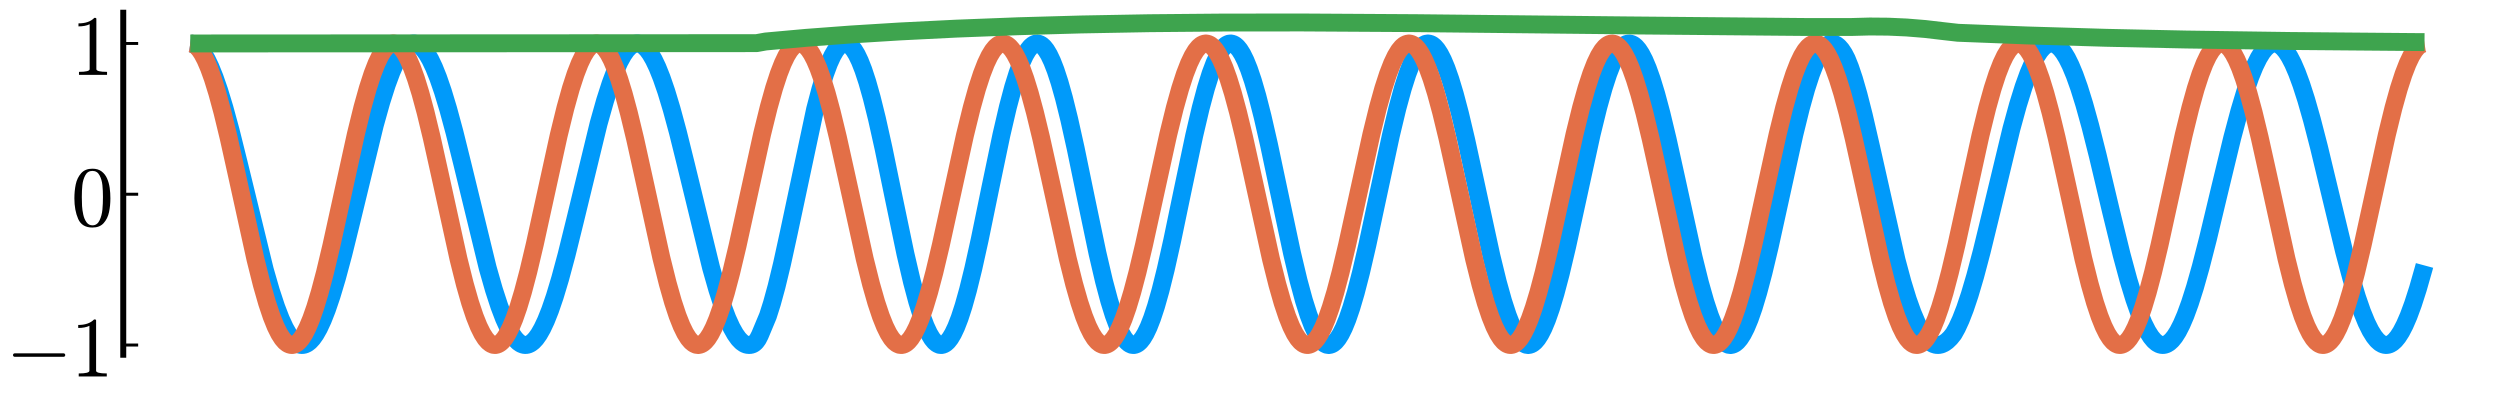<?xml version="1.0" encoding="utf-8" standalone="no"?>
<!DOCTYPE svg PUBLIC "-//W3C//DTD SVG 1.1//EN"
  "http://www.w3.org/Graphics/SVG/1.1/DTD/svg11.dtd">
<svg xmlns:xlink="http://www.w3.org/1999/xlink" width="838.08pt" height="135.36pt" viewBox="0 0 838.08 135.36" xmlns="http://www.w3.org/2000/svg" version="1.1">
 <defs>
  <style type="text/css">*{stroke-linejoin: round; stroke-linecap: butt}</style>
 </defs>
 <g id="figure_1">
  <g id="patch_1">
   <path d="M 0 135.36 
L 838.08 135.36 
L 838.08 0 
L 0 0 
L 0 135.36 
z
" style="fill: none"/>
  </g>
  <g id="axes_1">
   <g id="patch_2">
    <path d="M 41.316 118.915 
L 835.245 118.915 
L 835.245 4.273 
L 41.316 4.273 
L 41.316 118.915 
z
" style="fill: none"/>
   </g>
   <g id="line2d_1">
    <path d="M 63.786 14.57 
L 64.573 14.68 
L 65.396 15.031 
L 66.258 15.653 
L 67.194 16.622 
L 68.205 18.004 
L 69.329 19.937 
L 70.565 22.525 
L 71.95 25.969 
L 73.486 30.401 
L 75.246 36.184 
L 77.343 43.885 
L 80.002 54.559 
L 88.765 90.441 
L 90.825 97.586 
L 92.585 102.933 
L 94.12 106.929 
L 95.506 109.943 
L 96.742 112.121 
L 97.865 113.663 
L 98.876 114.684 
L 99.775 115.292 
L 100.599 115.599 
L 101.385 115.667 
L 102.172 115.515 
L 102.996 115.121 
L 103.857 114.453 
L 104.793 113.436 
L 105.804 112.003 
L 106.928 110.016 
L 108.201 107.283 
L 109.587 103.765 
L 111.16 99.141 
L 112.957 93.139 
L 115.092 85.196 
L 117.901 73.811 
L 125.653 41.889 
L 127.825 34.138 
L 129.66 28.38 
L 131.27 24.039 
L 132.693 20.823 
L 133.966 18.479 
L 135.09 16.852 
L 136.101 15.753 
L 137.037 15.052 
L 137.899 14.68 
L 138.723 14.57 
L 139.509 14.691 
L 140.333 15.052 
L 141.194 15.686 
L 142.13 16.667 
L 143.142 18.062 
L 144.265 20.008 
L 145.501 22.61 
L 146.887 26.07 
L 148.459 30.632 
L 150.257 36.576 
L 152.354 44.318 
L 155.051 55.181 
L 163.477 89.751 
L 165.574 97.097 
L 167.371 102.616 
L 168.944 106.75 
L 170.33 109.795 
L 171.566 112.003 
L 172.689 113.574 
L 173.7 114.62 
L 174.599 115.252 
L 175.46 115.59 
L 176.247 115.668 
L 177.033 115.527 
L 177.857 115.144 
L 178.719 114.488 
L 179.655 113.482 
L 180.666 112.062 
L 181.789 110.089 
L 183.025 107.458 
L 184.411 103.969 
L 185.984 99.376 
L 187.781 93.402 
L 189.916 85.487 
L 192.687 74.28 
L 200.664 41.466 
L 202.836 33.763 
L 204.634 28.162 
L 206.207 23.946 
L 207.63 20.747 
L 208.903 18.418 
L 210.026 16.805 
L 211.037 15.719 
L 211.974 15.031 
L 212.835 14.67 
L 213.622 14.57 
L 214.408 14.691 
L 215.232 15.052 
L 216.093 15.686 
L 217.029 16.667 
L 218.041 18.062 
L 219.164 20.008 
L 220.4 22.61 
L 221.785 26.07 
L 223.358 30.632 
L 225.156 36.576 
L 227.253 44.318 
L 229.949 55.181 
L 238.376 89.751 
L 240.473 97.097 
L 242.27 102.616 
L 243.843 106.75 
L 245.229 109.795 
L 246.465 112.003 
L 247.588 113.574 
L 248.599 114.62 
L 249.498 115.252 
L 250.322 115.581 
L 251.296 115.668 
L 252.082 115.523 
L 252.756 115.177 
L 253.393 114.604 
L 254.067 113.678 
L 254.741 112.36 
L 257.437 105.903 
L 258.786 101.649 
L 260.321 96.045 
L 262.156 88.457 
L 264.478 77.827 
L 273.241 36.656 
L 275.039 29.824 
L 276.574 24.833 
L 277.885 21.277 
L 279.046 18.721 
L 280.094 16.919 
L 281.031 15.733 
L 281.854 15.029 
L 282.603 14.667 
L 283.315 14.572 
L 283.989 14.705 
L 284.701 15.081 
L 285.45 15.736 
L 286.273 16.759 
L 287.21 18.3 
L 288.258 20.486 
L 289.419 23.448 
L 290.73 27.43 
L 292.228 32.729 
L 293.988 39.827 
L 296.16 49.586 
L 299.493 65.752 
L 303.538 85.123 
L 305.71 94.436 
L 307.47 101.041 
L 308.968 105.837 
L 310.279 109.325 
L 311.44 111.813 
L 312.451 113.494 
L 313.349 114.593 
L 314.173 115.267 
L 314.922 115.599 
L 315.596 115.667 
L 316.271 115.516 
L 316.982 115.12 
L 317.731 114.443 
L 318.555 113.393 
L 319.491 111.821 
L 320.54 109.599 
L 321.701 106.597 
L 323.011 102.569 
L 324.509 97.221 
L 326.27 90.072 
L 328.442 80.261 
L 331.887 63.498 
L 335.707 45.209 
L 337.879 35.881 
L 339.639 29.264 
L 341.137 24.458 
L 342.448 20.96 
L 343.609 18.463 
L 344.62 16.774 
L 345.519 15.667 
L 346.342 14.986 
L 347.091 14.648 
L 347.766 14.573 
L 348.44 14.717 
L 349.151 15.105 
L 349.9 15.773 
L 350.724 16.812 
L 351.66 18.37 
L 352.709 20.577 
L 353.87 23.563 
L 355.181 27.569 
L 356.679 32.892 
L 358.439 40.01 
L 360.611 49.78 
L 364.019 66.299 
L 367.913 84.9 
L 370.085 94.207 
L 371.846 100.817 
L 373.344 105.627 
L 374.654 109.137 
L 375.815 111.652 
L 376.864 113.417 
L 377.8 114.571 
L 378.624 115.25 
L 379.373 115.59 
L 380.084 115.667 
L 380.759 115.517 
L 381.47 115.127 
L 382.219 114.459 
L 383.08 113.37 
L 384.017 111.807 
L 385.065 109.602 
L 386.226 106.628 
L 387.537 102.645 
L 389.035 97.359 
L 390.795 90.296 
L 392.967 80.607 
L 396.375 64.224 
L 400.345 45.408 
L 402.517 36.167 
L 404.277 29.593 
L 405.812 24.686 
L 407.16 21.103 
L 408.321 18.608 
L 409.37 16.852 
L 410.306 15.699 
L 411.13 15.014 
L 411.879 14.663 
L 412.591 14.572 
L 413.265 14.703 
L 413.976 15.069 
L 414.725 15.707 
L 415.549 16.703 
L 416.485 18.2 
L 417.534 20.324 
L 418.695 23.2 
L 420.006 27.067 
L 421.504 32.212 
L 423.264 39.108 
L 425.398 48.432 
L 428.544 63.302 
L 433.113 84.799 
L 435.322 94.094 
L 437.12 100.725 
L 438.655 105.57 
L 440.004 109.115 
L 441.202 111.66 
L 442.251 113.393 
L 443.187 114.535 
L 444.011 115.217 
L 444.76 115.57 
L 445.471 115.67 
L 446.183 115.539 
L 446.894 115.179 
L 447.681 114.515 
L 448.542 113.473 
L 449.478 111.976 
L 450.527 109.862 
L 451.688 107.009 
L 452.999 103.182 
L 454.497 98.098 
L 456.257 91.289 
L 458.391 82.086 
L 461.5 67.574 
L 466.256 45.422 
L 468.465 36.221 
L 470.263 29.644 
L 471.798 24.827 
L 473.146 21.288 
L 474.345 18.733 
L 475.393 16.981 
L 476.33 15.811 
L 477.191 15.073 
L 477.977 14.684 
L 478.689 14.57 
L 479.4 14.682 
L 480.112 15.018 
L 480.898 15.65 
L 481.76 16.65 
L 482.696 18.095 
L 483.745 20.142 
L 484.906 22.914 
L 486.216 26.641 
L 487.714 31.605 
L 489.437 38.119 
L 491.534 46.975 
L 494.455 60.385 
L 499.96 85.774 
L 502.132 94.649 
L 503.892 100.964 
L 505.428 105.689 
L 506.776 109.153 
L 507.974 111.648 
L 509.023 113.355 
L 509.959 114.491 
L 510.821 115.203 
L 511.607 115.571 
L 512.319 115.67 
L 513.03 115.548 
L 513.779 115.179 
L 514.565 114.53 
L 515.427 113.515 
L 516.363 112.059 
L 517.412 110.006 
L 518.61 107.138 
L 519.958 103.29 
L 521.456 98.315 
L 523.216 91.658 
L 525.351 82.653 
L 528.347 68.947 
L 533.59 44.921 
L 535.799 35.91 
L 537.597 29.469 
L 539.132 24.745 
L 540.481 21.269 
L 541.679 18.753 
L 542.765 16.966 
L 543.739 15.777 
L 544.6 15.059 
L 545.386 14.682 
L 546.135 14.57 
L 546.847 14.69 
L 547.596 15.051 
L 548.382 15.69 
L 549.244 16.69 
L 550.18 18.125 
L 551.229 20.15 
L 552.427 22.981 
L 553.738 26.668 
L 555.236 31.569 
L 556.958 37.994 
L 559.055 46.725 
L 561.939 59.782 
L 567.706 86.071 
L 569.878 94.824 
L 571.676 101.178 
L 573.211 105.825 
L 574.56 109.234 
L 575.758 111.691 
L 576.844 113.426 
L 577.78 114.532 
L 578.642 115.223 
L 579.428 115.578 
L 580.177 115.669 
L 580.889 115.531 
L 581.638 115.151 
L 582.424 114.494 
L 583.285 113.477 
L 584.259 111.959 
L 585.345 109.821 
L 586.543 106.942 
L 587.892 103.094 
L 589.427 98.001 
L 591.187 91.359 
L 593.322 82.396 
L 596.393 68.428 
L 601.523 45.078 
L 603.733 36.103 
L 605.53 29.673 
L 607.103 24.838 
L 608.489 21.276 
L 609.687 18.77 
L 610.773 16.986 
L 611.747 15.796 
L 612.608 15.074 
L 613.395 14.69 
L 614.144 14.57 
L 614.855 14.679 
L 615.604 15.028 
L 616.391 15.651 
L 617.252 16.63 
L 618.188 18.04 
L 619.087 19.777 
L 620.21 22.575 
L 621.521 26.474 
L 623.019 31.658 
L 624.817 38.711 
L 627.176 48.941 
L 635.789 87.199 
L 637.812 94.722 
L 639.572 100.451 
L 641.145 104.85 
L 642.568 108.204 
L 643.879 110.748 
L 645.077 112.609 
L 646.163 113.911 
L 647.174 114.797 
L 648.11 115.34 
L 649.009 115.617 
L 649.908 115.659 
L 650.807 115.473 
L 651.743 115.045 
L 652.754 114.326 
L 653.84 113.271 
L 654.926 111.917 
L 656.05 109.896 
L 657.323 107.121 
L 658.746 103.449 
L 660.319 98.751 
L 662.154 92.532 
L 664.326 84.338 
L 667.21 72.521 
L 674.288 43.169 
L 676.497 35.13 
L 678.37 29.123 
L 679.98 24.663 
L 681.403 21.336 
L 682.676 18.888 
L 683.837 17.116 
L 684.886 15.909 
L 685.822 15.153 
L 686.683 14.73 
L 687.507 14.573 
L 688.294 14.649 
L 689.08 14.945 
L 689.941 15.521 
L 690.84 16.398 
L 691.851 17.717 
L 692.937 19.515 
L 694.136 21.938 
L 695.484 25.185 
L 696.982 29.391 
L 698.705 34.922 
L 700.727 42.211 
L 703.236 52.146 
L 707.692 70.91 
L 711.25 85.438 
L 713.572 94.022 
L 715.482 100.275 
L 717.13 104.95 
L 718.59 108.459 
L 719.901 111.055 
L 721.062 112.891 
L 722.11 114.16 
L 723.084 114.998 
L 723.946 115.461 
L 724.769 115.659 
L 725.556 115.621 
L 726.342 115.364 
L 727.166 114.859 
L 728.065 114.038 
L 729.039 112.834 
L 730.125 111.115 
L 731.323 108.776 
L 732.634 105.714 
L 734.132 101.615 
L 735.817 96.32 
L 737.764 89.434 
L 740.161 80.091 
L 743.831 64.752 
L 748.325 46.166 
L 750.722 37.187 
L 752.669 30.706 
L 754.354 25.831 
L 755.852 22.154 
L 757.163 19.491 
L 758.362 17.538 
L 759.448 16.182 
L 760.421 15.312 
L 761.32 14.804 
L 762.144 14.589 
L 762.93 14.609 
L 763.717 14.848 
L 764.541 15.334 
L 765.44 16.136 
L 766.413 17.317 
L 767.499 19.011 
L 768.698 21.324 
L 770.008 24.359 
L 771.469 28.319 
L 773.117 33.445 
L 775.027 40.136 
L 777.386 49.265 
L 780.831 63.604 
L 785.812 84.239 
L 788.209 93.199 
L 790.156 99.662 
L 791.841 104.518 
L 793.339 108.177 
L 794.65 110.824 
L 795.849 112.761 
L 796.897 114.061 
L 797.871 114.931 
L 798.77 115.438 
L 799.593 115.652 
L 800.38 115.632 
L 801.166 115.391 
L 801.99 114.905 
L 802.889 114.103 
L 803.863 112.921 
L 804.949 111.226 
L 806.147 108.913 
L 807.458 105.878 
L 808.918 101.918 
L 810.566 96.791 
L 812.476 90.1 
L 812.776 88.987 
L 812.776 88.987 
" clip-path="url(#pfef6726e85)" style="fill: none; stroke: #009afa; stroke-width: 6"/>
   </g>
   <g id="matplotlib.axis_1">
    <g id="xtick_1"/>
    <g id="xtick_2"/>
    <g id="xtick_3"/>
    <g id="xtick_4"/>
    <g id="xtick_5"/>
   </g>
   <g id="matplotlib.axis_2">
    <g id="ytick_1">
     <g id="line2d_2">
      <defs>
       <path id="m65e28f3f03" d="M 0 0 
L 5 0 
" style="stroke: #000000"/>
      </defs>
      <g>
       <use xlink:href="#m65e28f3f03" x="41.316" y="115.671" style="stroke: #000000"/>
      </g>
     </g>
     <g id="text_1">
      <!-- $-1$ -->
      <g transform="translate(1.976 126.308) scale(0.28 -0.28)">
       <defs>
        <path id="Cmsy10-a1" d="M 653 1472 
Q 600 1472 565 1512 
Q 531 1553 531 1600 
Q 531 1647 565 1687 
Q 600 1728 653 1728 
L 4325 1728 
Q 4375 1728 4408 1687 
Q 4441 1647 4441 1600 
Q 4441 1553 4408 1512 
Q 4375 1472 4325 1472 
L 653 1472 
z
" transform="scale(0.016)"/>
        <path id="Cmr10-31" d="M 594 0 
L 594 225 
Q 1394 225 1394 428 
L 1394 3788 
Q 1063 3628 556 3628 
L 556 3853 
Q 1341 3853 1741 4263 
L 1831 4263 
Q 1853 4263 1873 4245 
Q 1894 4228 1894 4206 
L 1894 428 
Q 1894 225 2694 225 
L 2694 0 
L 594 0 
z
" transform="scale(0.016)"/>
       </defs>
       <use xlink:href="#Cmsy10-a1" transform="translate(0 0.391)"/>
       <use xlink:href="#Cmr10-31" transform="translate(77.686 0.391)"/>
      </g>
     </g>
    </g>
    <g id="ytick_2">
     <g id="line2d_3">
      <g>
       <use xlink:href="#m65e28f3f03" x="41.316" y="65.12" style="stroke: #000000"/>
      </g>
     </g>
     <g id="text_2">
      <!-- $0$ -->
      <g transform="translate(23.816 75.758) scale(0.28 -0.28)">
       <defs>
        <path id="Cmr10-30" d="M 1600 -141 
Q 816 -141 533 504 
Q 250 1150 250 2041 
Q 250 2597 351 3087 
Q 453 3578 754 3920 
Q 1056 4263 1600 4263 
Q 2022 4263 2290 4056 
Q 2559 3850 2700 3523 
Q 2841 3197 2892 2823 
Q 2944 2450 2944 2041 
Q 2944 1491 2842 1011 
Q 2741 531 2444 195 
Q 2147 -141 1600 -141 
z
M 1600 25 
Q 1956 25 2131 390 
Q 2306 756 2347 1200 
Q 2388 1644 2388 2144 
Q 2388 2625 2347 3031 
Q 2306 3438 2132 3767 
Q 1959 4097 1600 4097 
Q 1238 4097 1063 3765 
Q 888 3434 847 3029 
Q 806 2625 806 2144 
Q 806 1788 823 1472 
Q 841 1156 916 820 
Q 991 484 1158 254 
Q 1325 25 1600 25 
z
" transform="scale(0.016)"/>
       </defs>
       <use xlink:href="#Cmr10-30" transform="translate(0 0.391)"/>
      </g>
     </g>
    </g>
    <g id="ytick_3">
     <g id="line2d_4">
      <g>
       <use xlink:href="#m65e28f3f03" x="41.316" y="14.57" style="stroke: #000000"/>
      </g>
     </g>
     <g id="text_3">
      <!-- $1$ -->
      <g transform="translate(23.816 25.208) scale(0.28 -0.28)">
       <use xlink:href="#Cmr10-31" transform="translate(0 0.391)"/>
      </g>
     </g>
    </g>
   </g>
   <g id="line2d_5">
    <path d="M 63.786 14.57 
L 64.498 14.679 
L 65.247 15.029 
L 66.033 15.653 
L 66.894 16.635 
L 67.831 18.05 
L 68.879 20.051 
L 70.04 22.757 
L 71.351 26.394 
L 72.849 31.241 
L 74.572 37.607 
L 76.631 46.114 
L 79.44 58.753 
L 85.619 86.83 
L 87.754 95.345 
L 89.514 101.499 
L 91.049 106.091 
L 92.398 109.448 
L 93.596 111.859 
L 94.645 113.501 
L 95.581 114.585 
L 96.442 115.256 
L 97.229 115.592 
L 97.94 115.668 
L 98.652 115.526 
L 99.401 115.141 
L 100.187 114.481 
L 101.048 113.459 
L 102.022 111.937 
L 103.108 109.795 
L 104.306 106.912 
L 105.655 103.06 
L 107.19 97.962 
L 108.95 91.316 
L 111.085 82.348 
L 114.156 68.374 
L 119.286 45.015 
L 121.496 36.041 
L 123.293 29.613 
L 124.866 24.782 
L 126.214 21.314 
L 127.413 18.797 
L 128.499 17.005 
L 129.473 15.808 
L 130.334 15.081 
L 131.12 14.693 
L 131.869 14.57 
L 132.581 14.677 
L 133.33 15.024 
L 134.116 15.646 
L 134.978 16.626 
L 135.914 18.039 
L 136.962 20.037 
L 138.123 22.74 
L 139.434 26.374 
L 140.932 31.217 
L 142.655 37.58 
L 144.714 46.084 
L 147.523 58.722 
L 153.702 86.802 
L 155.837 95.319 
L 157.597 101.477 
L 159.133 106.072 
L 160.481 109.433 
L 161.679 111.847 
L 162.728 113.492 
L 163.664 114.578 
L 164.525 115.252 
L 165.312 115.591 
L 166.061 115.666 
L 166.772 115.515 
L 167.521 115.121 
L 168.308 114.45 
L 169.169 113.417 
L 170.143 111.883 
L 171.229 109.728 
L 172.427 106.831 
L 173.775 102.965 
L 175.311 97.853 
L 177.108 91.044 
L 179.28 81.885 
L 182.426 67.533 
L 187.295 45.366 
L 189.542 36.21 
L 191.377 29.635 
L 192.949 24.801 
L 194.335 21.242 
L 195.533 18.74 
L 196.619 16.962 
L 197.593 15.777 
L 198.454 15.061 
L 199.241 14.683 
L 199.99 14.57 
L 200.701 14.687 
L 201.45 15.044 
L 202.237 15.676 
L 203.098 16.667 
L 204.034 18.091 
L 205.083 20.101 
L 206.281 22.914 
L 207.592 26.579 
L 209.09 31.453 
L 210.813 37.847 
L 212.91 46.541 
L 215.756 59.384 
L 221.673 86.298 
L 223.845 95.013 
L 225.605 101.211 
L 227.141 105.848 
L 228.489 109.248 
L 229.687 111.7 
L 230.773 113.431 
L 231.71 114.535 
L 232.571 115.225 
L 233.357 115.579 
L 234.106 115.669 
L 234.818 115.531 
L 235.567 115.15 
L 236.353 114.494 
L 237.215 113.478 
L 238.188 111.961 
L 239.274 109.825 
L 240.473 106.947 
L 241.821 103.102 
L 243.356 98.01 
L 245.117 91.37 
L 247.251 82.408 
L 250.285 68.611 
L 255.49 44.913 
L 257.7 35.95 
L 259.497 29.534 
L 261.07 24.715 
L 262.418 21.258 
L 263.617 18.753 
L 264.703 16.971 
L 265.676 15.784 
L 266.538 15.066 
L 267.324 14.685 
L 268.073 14.57 
L 268.785 14.684 
L 269.534 15.039 
L 270.32 15.669 
L 271.181 16.658 
L 272.118 18.079 
L 273.166 20.087 
L 274.327 22.801 
L 275.638 26.446 
L 277.136 31.3 
L 278.858 37.673 
L 280.918 46.187 
L 283.727 58.832 
L 289.869 86.744 
L 292.003 95.268 
L 293.763 101.433 
L 295.299 106.035 
L 296.647 109.403 
L 297.845 111.823 
L 298.894 113.473 
L 299.83 114.565 
L 300.692 115.244 
L 301.478 115.587 
L 302.227 115.667 
L 302.939 115.52 
L 303.688 115.13 
L 304.474 114.464 
L 305.335 113.436 
L 306.309 111.907 
L 307.395 109.758 
L 308.593 106.867 
L 309.942 103.007 
L 311.477 97.902 
L 313.237 91.248 
L 315.409 82.109 
L 318.517 67.946 
L 323.498 45.263 
L 325.745 36.119 
L 327.543 29.68 
L 329.116 24.84 
L 330.501 21.274 
L 331.7 18.766 
L 332.786 16.981 
L 333.759 15.791 
L 334.621 15.07 
L 335.407 14.688 
L 336.156 14.57 
L 336.868 14.682 
L 337.617 15.035 
L 338.403 15.663 
L 339.265 16.649 
L 340.201 18.068 
L 341.249 20.073 
L 342.41 22.783 
L 343.721 26.425 
L 345.219 31.276 
L 346.942 37.647 
L 349.001 46.158 
L 351.81 58.801 
L 357.952 86.715 
L 360.086 95.243 
L 361.847 101.411 
L 363.382 106.016 
L 364.73 109.387 
L 365.929 111.811 
L 366.977 113.464 
L 367.913 114.558 
L 368.775 115.239 
L 369.561 115.585 
L 370.31 115.668 
L 371.022 115.522 
L 371.771 115.134 
L 372.557 114.47 
L 373.418 113.445 
L 374.392 111.919 
L 375.478 109.773 
L 376.677 106.885 
L 378.025 103.028 
L 379.56 97.926 
L 381.32 91.275 
L 383.492 82.139 
L 386.601 67.977 
L 391.619 45.132 
L 393.828 36.145 
L 395.626 29.703 
L 397.199 24.859 
L 398.584 21.29 
L 399.783 18.778 
L 400.869 16.991 
L 401.843 15.798 
L 402.704 15.075 
L 403.49 14.69 
L 404.239 14.57 
L 404.951 14.68 
L 405.7 15.031 
L 406.486 15.656 
L 407.348 16.64 
L 408.284 18.056 
L 409.332 20.058 
L 410.493 22.766 
L 411.804 26.405 
L 413.302 31.252 
L 415.025 37.62 
L 417.085 46.128 
L 419.893 58.769 
L 426.072 86.845 
L 428.207 95.357 
L 429.967 101.51 
L 431.503 106.1 
L 432.851 109.456 
L 434.049 111.865 
L 435.098 113.505 
L 436.034 114.588 
L 436.895 115.258 
L 437.682 115.593 
L 438.393 115.668 
L 439.105 115.525 
L 439.854 115.139 
L 440.64 114.477 
L 441.502 113.455 
L 442.475 111.931 
L 443.561 109.787 
L 444.76 106.903 
L 446.108 103.049 
L 447.643 97.95 
L 449.403 91.302 
L 451.575 82.169 
L 454.646 68.184 
L 459.702 45.161 
L 461.912 36.171 
L 463.709 29.726 
L 465.282 24.878 
L 466.668 21.306 
L 467.866 18.791 
L 468.952 17 
L 469.926 15.805 
L 470.787 15.079 
L 471.573 14.692 
L 472.322 14.57 
L 473.034 14.678 
L 473.783 15.026 
L 474.569 15.65 
L 475.431 16.631 
L 476.367 18.044 
L 477.416 20.044 
L 478.577 22.749 
L 479.887 26.384 
L 481.385 31.229 
L 483.108 37.593 
L 485.168 46.099 
L 487.976 58.738 
L 494.156 86.816 
L 496.29 95.332 
L 498.05 101.488 
L 499.586 106.082 
L 500.934 109.441 
L 502.132 111.853 
L 503.181 113.496 
L 504.117 114.581 
L 504.978 115.254 
L 505.765 115.592 
L 506.476 115.668 
L 507.188 115.527 
L 507.937 115.144 
L 508.723 114.484 
L 509.585 113.464 
L 510.558 111.943 
L 511.644 109.802 
L 512.843 106.921 
L 514.191 103.07 
L 515.726 97.974 
L 517.487 91.329 
L 519.621 82.363 
L 522.692 68.39 
L 527.823 45.03 
L 530.032 36.054 
L 531.83 29.624 
L 533.403 24.792 
L 534.788 21.235 
L 535.987 18.734 
L 537.073 16.957 
L 538.046 15.774 
L 538.908 15.059 
L 539.694 14.682 
L 540.443 14.57 
L 541.155 14.688 
L 541.904 15.046 
L 542.69 15.679 
L 543.551 16.671 
L 544.488 18.097 
L 545.536 20.109 
L 546.735 22.923 
L 548.045 26.589 
L 549.543 31.465 
L 551.266 37.86 
L 553.363 46.556 
L 556.209 59.4 
L 562.126 86.313 
L 564.298 95.025 
L 566.059 101.222 
L 567.594 105.857 
L 568.942 109.256 
L 570.141 111.706 
L 571.227 113.436 
L 572.163 114.538 
L 573.024 115.227 
L 573.811 115.58 
L 574.56 115.668 
L 575.271 115.529 
L 576.02 115.148 
L 576.807 114.491 
L 577.668 113.473 
L 578.642 111.955 
L 579.728 109.817 
L 580.926 106.938 
L 582.274 103.091 
L 583.81 97.998 
L 585.57 91.357 
L 587.704 82.393 
L 590.738 68.596 
L 595.906 45.059 
L 598.115 36.08 
L 599.913 29.647 
L 601.486 24.811 
L 602.871 21.25 
L 604.07 18.747 
L 605.156 16.966 
L 606.129 15.781 
L 606.991 15.063 
L 607.777 14.684 
L 608.526 14.57 
L 609.238 14.685 
L 609.987 15.041 
L 610.773 15.673 
L 611.635 16.662 
L 612.571 18.085 
L 613.619 20.094 
L 614.78 22.809 
L 616.091 26.456 
L 617.589 31.311 
L 619.312 37.687 
L 621.371 46.202 
L 624.18 58.848 
L 630.322 86.758 
L 632.456 95.281 
L 634.217 101.444 
L 635.752 106.044 
L 637.1 109.41 
L 638.299 111.829 
L 639.347 113.478 
L 640.283 114.568 
L 641.145 115.246 
L 641.931 115.588 
L 642.68 115.667 
L 643.392 115.518 
L 644.141 115.128 
L 644.927 114.46 
L 645.788 113.431 
L 646.762 111.901 
L 647.848 109.75 
L 649.047 106.858 
L 650.395 102.997 
L 651.93 97.89 
L 653.69 91.234 
L 655.862 82.094 
L 658.971 67.93 
L 663.951 45.249 
L 666.198 36.106 
L 667.996 29.669 
L 669.569 24.83 
L 670.955 21.266 
L 672.153 18.759 
L 673.239 16.976 
L 674.213 15.788 
L 675.074 15.068 
L 675.86 14.687 
L 676.609 14.57 
L 677.321 14.683 
L 678.07 15.037 
L 678.856 15.666 
L 679.718 16.653 
L 680.654 18.073 
L 681.703 20.08 
L 682.863 22.792 
L 684.174 26.435 
L 685.672 31.288 
L 687.395 37.66 
L 689.455 46.173 
L 692.263 58.816 
L 698.405 86.73 
L 700.54 95.255 
L 702.3 101.422 
L 703.835 106.026 
L 705.183 109.395 
L 706.382 111.817 
L 707.43 113.468 
L 708.367 114.562 
L 709.228 115.242 
L 710.014 115.586 
L 710.763 115.667 
L 711.475 115.521 
L 712.224 115.132 
L 713.01 114.467 
L 713.872 113.441 
L 714.845 111.913 
L 715.931 109.765 
L 717.13 106.876 
L 718.478 103.018 
L 720.013 97.914 
L 721.773 91.261 
L 723.946 82.124 
L 727.054 67.962 
L 732.035 45.278 
L 734.282 36.132 
L 736.079 29.692 
L 737.652 24.849 
L 739.038 21.282 
L 740.236 18.772 
L 741.322 16.986 
L 742.296 15.795 
L 743.157 15.072 
L 743.944 14.689 
L 744.693 14.57 
L 745.404 14.681 
L 746.153 15.033 
L 746.939 15.659 
L 747.801 16.644 
L 748.737 18.062 
L 749.786 20.065 
L 750.947 22.775 
L 752.257 26.415 
L 753.755 31.264 
L 755.478 37.633 
L 757.538 46.143 
L 760.346 58.785 
L 766.488 86.701 
L 768.623 95.23 
L 770.383 101.4 
L 771.918 106.007 
L 773.266 109.38 
L 774.465 111.804 
L 775.513 113.459 
L 776.45 114.555 
L 777.311 115.237 
L 778.097 115.584 
L 778.846 115.668 
L 779.558 115.523 
L 780.307 115.137 
L 781.093 114.474 
L 781.955 113.45 
L 782.928 111.925 
L 784.014 109.78 
L 785.213 106.894 
L 786.561 103.039 
L 788.096 97.938 
L 789.857 91.289 
L 792.029 82.154 
L 795.1 68.168 
L 800.155 45.147 
L 802.365 36.158 
L 804.162 29.714 
L 805.735 24.868 
L 807.121 21.298 
L 808.319 18.785 
L 809.405 16.995 
L 810.379 15.802 
L 811.24 15.077 
L 812.027 14.691 
L 812.776 14.57 
L 812.776 14.57 
" clip-path="url(#pfef6726e85)" style="fill: none; stroke: #e36f47; stroke-width: 6"/>
   </g>
   <g id="patch_3">
    <path d="M 41.316 118.915 
L 41.316 4.273 
" style="fill: none; stroke: #000000; stroke-width: 2; stroke-linejoin: miter; stroke-linecap: square"/>
   </g>
   <g id="line2d_6">
    <path d="M 63.786 14.57 
L 253.618 14.463 
L 256.688 13.909 
L 270.208 12.689 
L 285.15 11.568 
L 301.74 10.54 
L 320.502 9.604 
L 341.437 8.792 
L 362.408 8.201 
L 385.215 7.781 
L 409.894 7.559 
L 436.483 7.534 
L 474.682 7.765 
L 544.563 8.502 
L 605.568 9.052 
L 620.622 9.051 
L 626.802 8.882 
L 632.981 8.937 
L 639.16 9.215 
L 645.339 9.716 
L 651.518 10.44 
L 656.387 10.989 
L 679.306 11.876 
L 706.082 12.673 
L 732.858 13.248 
L 767.799 13.741 
L 810.042 14.101 
L 812.776 14.118 
L 812.776 14.118 
" clip-path="url(#pfef6726e85)" style="fill: none; stroke: #3ea44e; stroke-width: 6"/>
   </g>
  </g>
 </g>
 <defs>
  <clipPath id="pfef6726e85">
   <rect x="41.316" y="4.273" width="793.929" height="114.643"/>
  </clipPath>
 </defs>
</svg>
